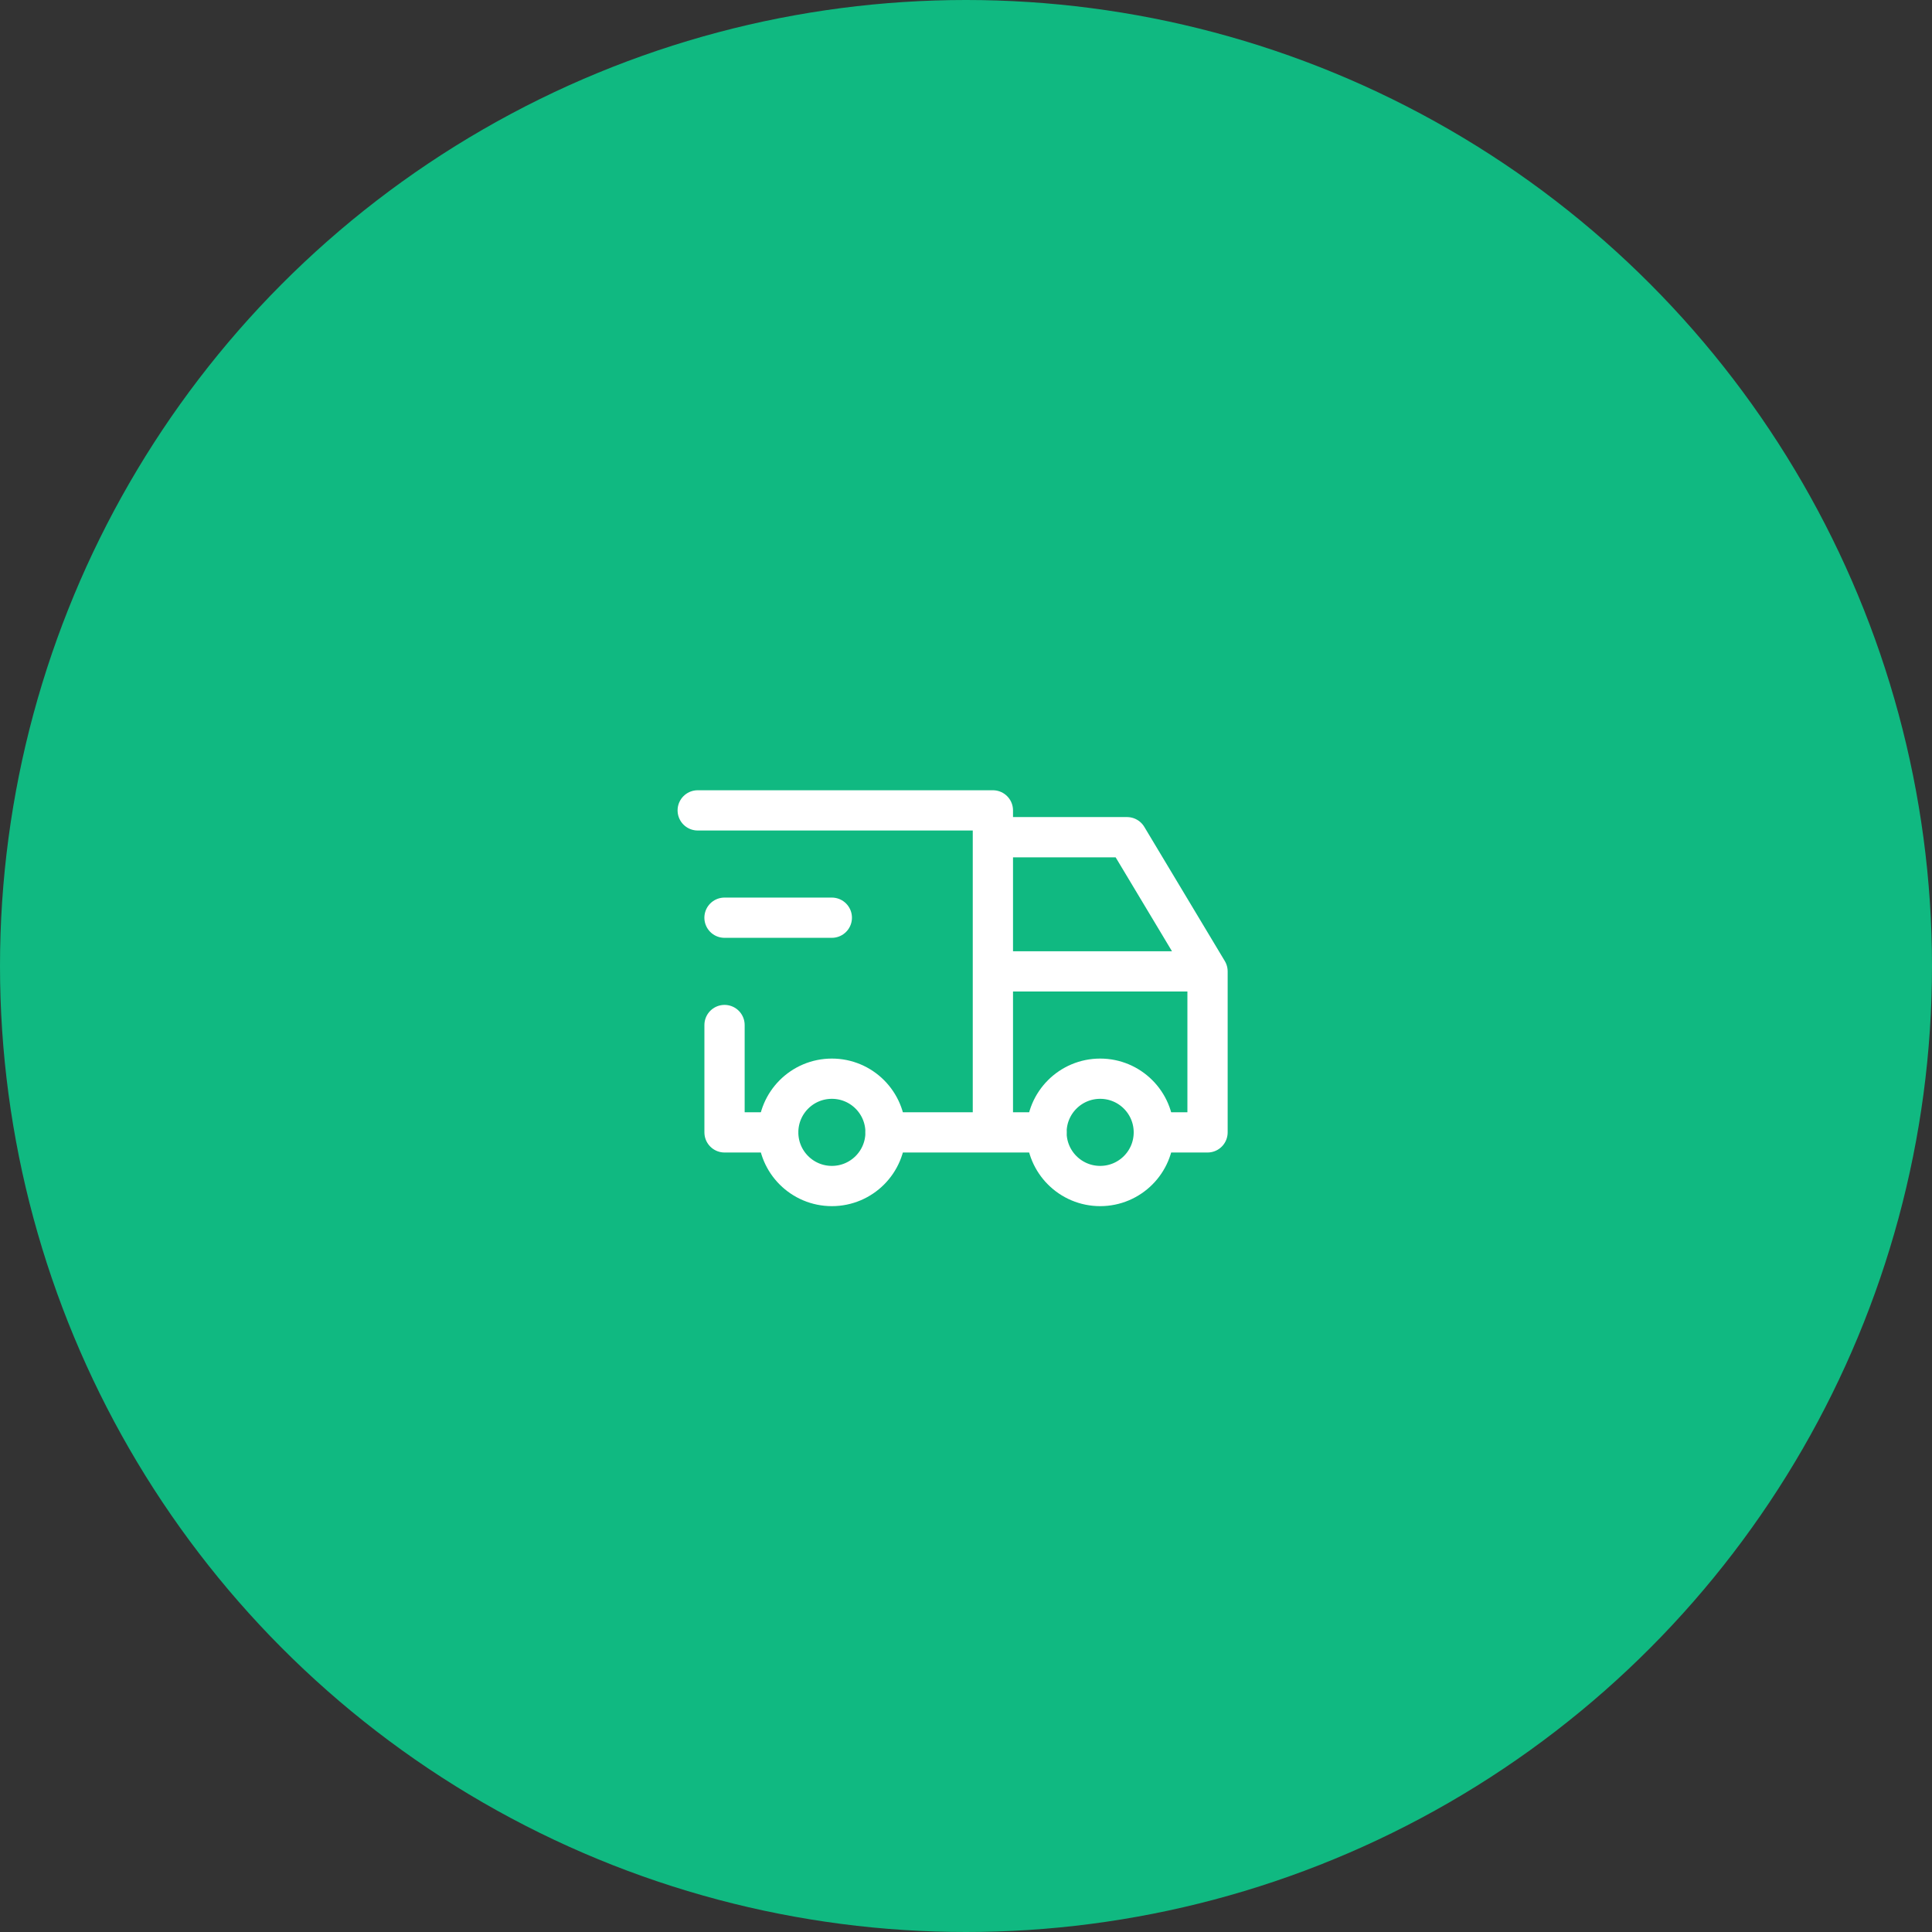 <svg width="60" height="60" viewBox="0 0 60 60" fill="none" xmlns="http://www.w3.org/2000/svg">
<rect x="0" y="0" width="60" height="60" fill="#333333" stroke="none"/>
<g clip-path="url(#clip0_557_5774)">
<circle cx="30" cy="30" r="30" fill="#10B981"/>
<g clip-path="url(#clip1_557_5774)">
<path d="M25.835 36.833C26.755 36.833 27.501 36.087 27.501 35.167C27.501 34.246 26.755 33.5 25.835 33.5C24.914 33.5 24.168 34.246 24.168 35.167C24.168 36.087 24.914 36.833 25.835 36.833Z" stroke="white" stroke-width="1.25" stroke-linecap="round" stroke-linejoin="round"/>
<path d="M34.167 36.833C35.087 36.833 35.833 36.087 35.833 35.167C35.833 34.246 35.087 33.5 34.167 33.5C33.246 33.5 32.5 34.246 32.5 35.167C32.5 36.087 33.246 36.833 34.167 36.833Z" stroke="white" stroke-width="1.25" stroke-linecap="round" stroke-linejoin="round"/>
<path d="M24.168 35.167H22.501V31.833M21.668 25.167H30.835V35.167M27.501 35.167H32.501M35.835 35.167H37.501V30.167M37.501 30.167H30.835M37.501 30.167L35.001 26H30.835" stroke="white" stroke-width="1.25" stroke-linecap="round" stroke-linejoin="round"/>
<path d="M22.5 28.5H25.833" stroke="white" stroke-width="1.25" stroke-linecap="round" stroke-linejoin="round"/>
</g>
</g>
<defs>
<clipPath id="clip0_557_5774">
<rect width="60" height="60" fill="white"/>
</clipPath>
<clipPath id="clip1_557_5774">
<rect width="20" height="20" fill="white" transform="translate(20 21)"/>
</clipPath>
</defs>
</svg>
